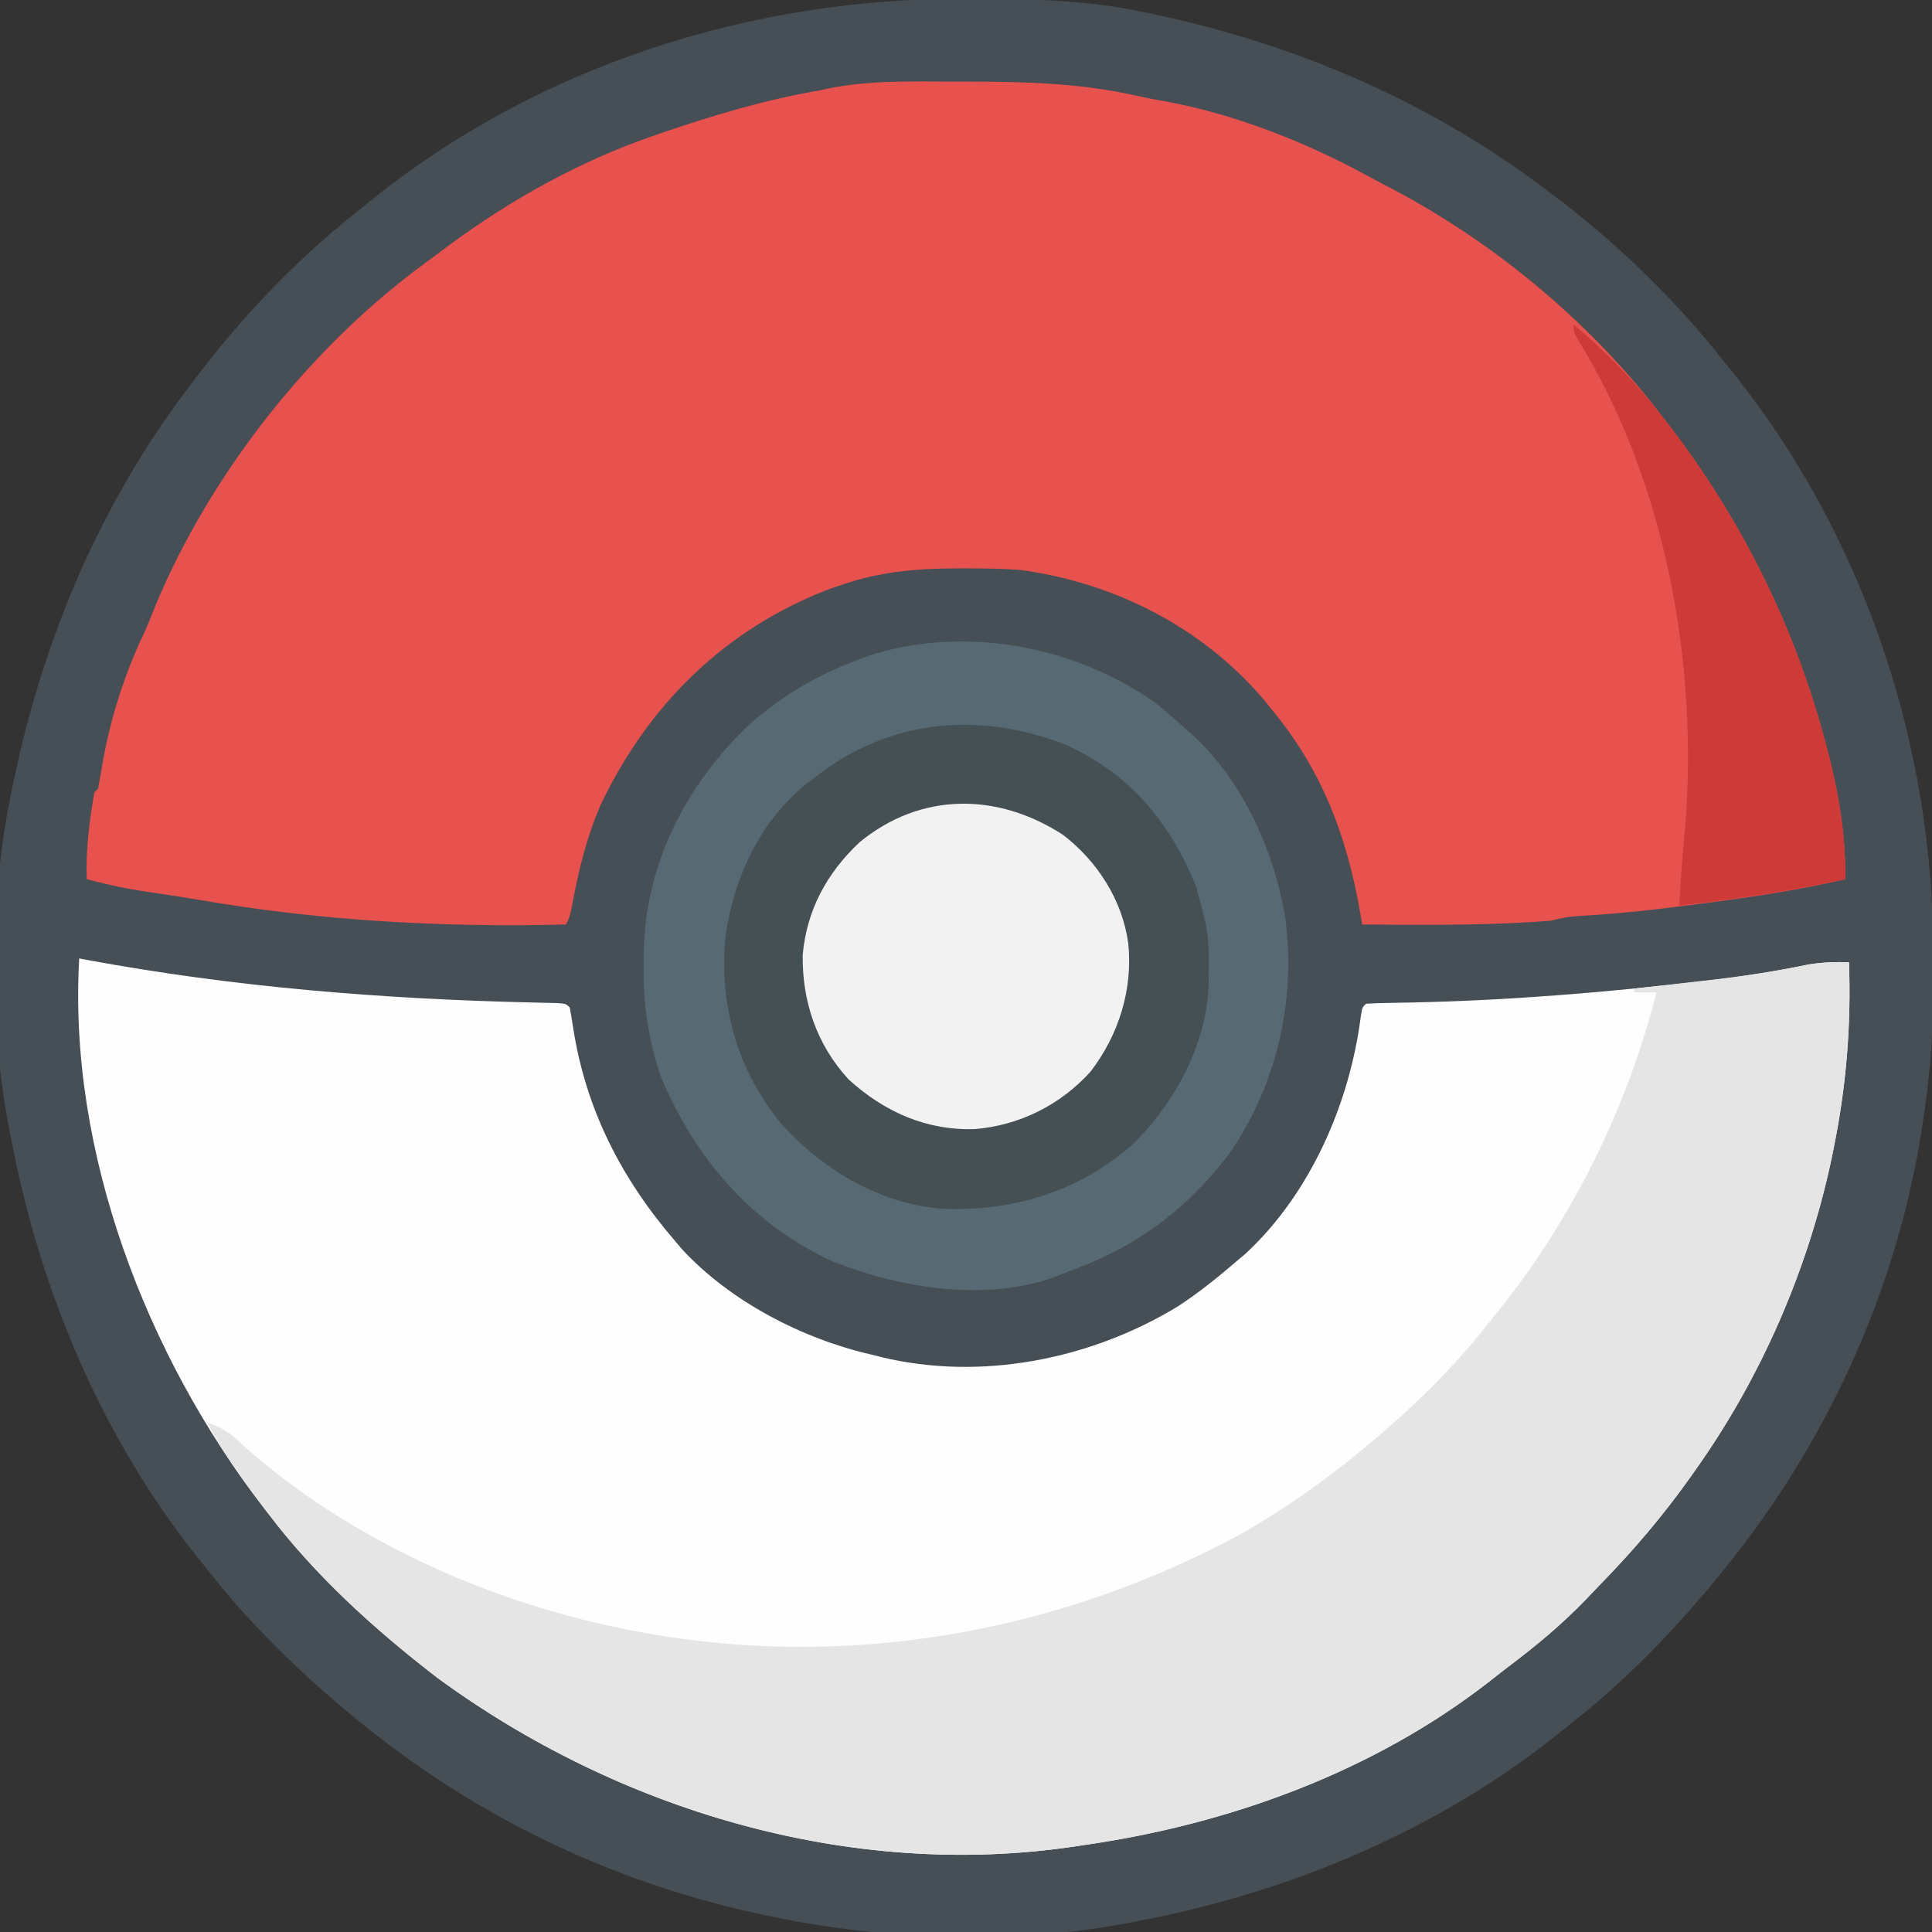 <?xml version="1.0" encoding="UTF-8"?>
<svg version="1.1" xmlns="http://www.w3.org/2000/svg" width="512" height="512">
<rect width="100%" height="100%" fill="#333333" stroke="none"/>
<path d="M0 0 C1.018 0.002 2.036 0.004 3.085 0.007 C17.694 0.056 32.026 0.307 46.375 3.312 C47.35 3.511 48.325 3.71 49.329 3.915 C88.476 12.103 124.698 27.795 156.375 52.312 C157.262 52.987 158.149 53.661 159.062 54.355 C174.646 66.468 189.256 80.753 201.375 96.312 C202.522 97.716 202.522 97.716 203.691 99.148 C238.32 142.393 256.814 197.892 256.691 253.04 C256.688 255.979 256.711 258.918 256.736 261.857 C256.781 275.231 255.576 288.127 253.375 301.312 C253.093 303.018 253.093 303.018 252.805 304.758 C245.779 343.87 228.797 381.052 204.375 412.312 C203.616 413.284 202.856 414.256 202.074 415.258 C189.74 430.637 175.939 445.19 160.375 457.312 C159.439 458.077 158.503 458.841 157.539 459.629 C125.586 485.216 86.42 501.726 46.375 509.312 C45.566 509.476 44.756 509.64 43.922 509.809 C13.881 515.68 -20.762 514.585 -50.625 508.312 C-52.148 507.999 -52.148 507.999 -53.702 507.679 C-90.845 499.787 -125.709 483.683 -155.625 460.312 C-156.597 459.553 -157.569 458.794 -158.57 458.012 C-173.95 445.677 -188.503 431.876 -200.625 416.312 C-201.772 414.909 -201.772 414.909 -202.941 413.477 C-228.528 381.524 -245.038 342.357 -252.625 302.312 C-252.789 301.503 -252.952 300.694 -253.121 299.86 C-258.591 271.873 -258.47 238.218 -252.625 210.312 C-252.426 209.338 -252.228 208.363 -252.023 207.358 C-243.853 168.301 -228.227 131.863 -203.625 100.312 C-202.952 99.428 -202.279 98.544 -201.586 97.633 C-189.482 82.043 -175.183 67.43 -159.625 55.312 C-158.689 54.548 -157.753 53.784 -156.789 52.996 C-112.482 17.516 -56.338 -0.215 0 0 Z " fill="#454F55" transform="translate(255.625,-0.312)"/>
<path d="M0 0 C0.648 0.122 1.297 0.244 1.965 0.369 C40.91 7.584 80.076 10.737 119.618 11.659 C120.838 11.69 122.059 11.722 123.316 11.754 C124.932 11.79 124.932 11.79 126.58 11.826 C129 12 129 12 130 13 C130.314 14.804 130.622 16.61 130.899 18.42 C134.253 40.082 143.774 58.523 158 75 C158.872 76.025 158.872 76.025 159.762 77.07 C172.586 90.96 191.785 100.845 210 105 C210.842 105.211 211.684 105.423 212.551 105.641 C239.012 112.039 268.078 106.272 291.186 92.179 C296.789 88.539 301.927 84.336 307 80 C308.011 79.143 308.011 79.143 309.043 78.27 C326.271 62.351 336.676 38.374 339.605 15.484 C340 13 340 13 341 12 C342.991 11.876 344.986 11.82 346.98 11.789 C348.27 11.763 349.56 11.737 350.888 11.71 C351.586 11.696 352.284 11.683 353.003 11.67 C378.892 11.142 404.659 8.976 430.375 6 C431.056 5.922 431.736 5.845 432.437 5.765 C441.178 4.756 449.754 3.362 458.366 1.586 C461.979 1.003 465.347 0.897 469 1 C469.589 17.769 468.308 33.551 465 50 C464.85 50.747 464.701 51.493 464.547 52.262 C458.309 82.173 445.739 111.147 428 136 C427.575 136.6 427.151 137.2 426.713 137.818 C419.699 147.664 412.071 156.654 403.64 165.313 C402.134 166.862 400.645 168.427 399.16 169.996 C392.834 176.545 386.059 182.181 378.797 187.638 C377.064 188.952 375.357 190.294 373.652 191.645 C342.794 215.679 304.438 229.525 266 235 C265.224 235.117 264.448 235.234 263.648 235.355 C204.226 244.173 142.719 225.728 94.812 190.562 C78.316 177.859 62.602 163.641 50 147 C49.579 146.456 49.159 145.912 48.726 145.351 C17.777 105.225 -3 51.141 0 0 Z " fill="#FEFEFE" transform="translate(21,254)"/>
<path d="M0 0 C1.12 -0 2.239 -0 3.393 -0 C18.688 0.023 33.461 0.392 48.431 3.837 C50.725 4.355 53.018 4.78 55.336 5.18 C74.242 8.616 93.082 16.118 109.904 25.334 C111.971 26.461 114.057 27.549 116.145 28.637 C143.561 43.139 169.122 64.563 187.812 89.375 C188.282 89.984 188.751 90.594 189.235 91.222 C207.859 115.495 221.638 142.886 229.812 172.375 C230.11 173.444 230.11 173.444 230.413 174.535 C233.759 186.769 235.982 198.66 235.812 211.375 C222.655 214.438 209.387 216.346 196 218.062 C194.75 218.225 194.75 218.225 193.475 218.39 C183.926 219.624 174.427 220.645 164.81 221.14 C162.314 221.336 160.212 221.731 157.812 222.375 C154.828 222.613 151.864 222.8 148.875 222.938 C147.981 222.98 147.088 223.022 146.167 223.066 C133.391 223.602 120.597 223.462 107.812 223.375 C107.557 221.869 107.557 221.869 107.297 220.332 C103.729 199.896 97.17 182.473 83.812 166.375 C82.784 165.101 82.784 165.101 81.734 163.801 C65.376 144.504 41.776 132.597 16.812 129.375 C11.934 129.059 7.075 128.993 2.188 129 C1.528 129 0.869 129 0.189 129.001 C-10.489 129.035 -20.089 129.914 -30.188 133.375 C-31.217 133.726 -32.247 134.076 -33.309 134.438 C-60.914 144.996 -81.236 164.945 -93.914 191.457 C-97.724 200.187 -99.868 208.996 -101.574 218.32 C-102.188 221.375 -102.188 221.375 -103.188 223.375 C-135.578 224.206 -168.461 222.404 -200.398 216.853 C-203.179 216.376 -205.964 215.943 -208.754 215.523 C-210.461 215.266 -212.168 215.008 -213.875 214.75 C-214.612 214.639 -215.349 214.528 -216.108 214.414 C-220.886 213.664 -225.509 212.604 -230.188 211.375 C-230.504 203.632 -229.504 195.998 -228.188 188.375 C-227.857 188.045 -227.528 187.715 -227.188 187.375 C-226.891 185.756 -226.6 184.136 -226.338 182.512 C-224.31 170.067 -220.58 157.882 -215.164 146.477 C-214.004 143.98 -213.014 141.434 -212 138.875 C-197.33 103.677 -170.801 70.087 -139.98 47.68 C-138.077 46.295 -136.198 44.88 -134.316 43.465 C-117.954 31.359 -99.533 21.079 -80.25 14.438 C-79.542 14.192 -78.834 13.946 -78.104 13.692 C-64.332 8.974 -50.554 4.829 -36.188 2.375 C-35.443 2.207 -34.699 2.04 -33.932 1.867 C-22.77 -0.417 -11.341 -0.019 0 0 Z " fill="#E7514E" transform="translate(253.188,21.625)"/>
<path d="M0 0 C0.589 16.769 -0.692 32.551 -4 49 C-4.15 49.747 -4.299 50.493 -4.453 51.262 C-10.691 81.173 -23.261 110.147 -41 135 C-41.425 135.6 -41.849 136.2 -42.287 136.818 C-49.301 146.664 -56.929 155.654 -65.36 164.313 C-66.866 165.862 -68.355 167.427 -69.84 168.996 C-76.166 175.545 -82.941 181.181 -90.203 186.638 C-91.936 187.952 -93.643 189.294 -95.348 190.645 C-126.206 214.679 -164.562 228.525 -203 234 C-203.776 234.117 -204.552 234.234 -205.352 234.355 C-264.774 243.173 -326.281 224.728 -374.188 189.562 C-390.678 176.864 -406.417 162.648 -419 146 C-419.447 145.413 -419.894 144.827 -420.355 144.222 C-425.783 137.076 -430.919 130.022 -435 122 C-431.336 123.276 -429.011 124.671 -426.25 127.375 C-404.389 147.354 -375.211 162.494 -347 171 C-346.28 171.218 -345.56 171.437 -344.818 171.662 C-283.275 189.931 -218.325 182.121 -162 152 C-150.681 145.604 -140.025 138.272 -130 130 C-129.152 129.304 -129.152 129.304 -128.287 128.595 C-115.966 118.426 -104.843 107.613 -95 95 C-94.199 94.005 -93.399 93.01 -92.574 91.984 C-73.002 67.442 -58.762 38.384 -51 8 C-52.98 8 -54.96 8 -57 8 C-57 7.67 -57 7.34 -57 7 C-56.054 6.895 -55.108 6.789 -54.133 6.68 C-50.539 6.278 -46.946 5.868 -43.353 5.456 C-41.813 5.28 -40.273 5.107 -38.733 4.935 C-29.236 3.877 -19.909 2.53 -10.551 0.579 C-6.968 -0.005 -3.623 -0.101 0 0 Z " fill="#E5E5E5" transform="translate(490,255)"/>
<path d="M0 0 C18.318 -0.548 34.682 7.159 47.941 19.473 C61.222 33.484 65.888 50.407 65.5 69.145 C64.704 86.67 55.68 101.397 43.191 113.16 C28.827 125.185 11.839 129.334 -6.564 128.382 C-22.474 126.808 -37.219 117.766 -47.809 106.16 C-56.218 95.631 -62.431 82.805 -62.809 69.16 C-62.859 68.42 -62.909 67.68 -62.961 66.918 C-63.671 49.604 -57.439 33.547 -46.178 20.643 C-33.881 7.328 -17.754 1.012 0 0 Z " fill="#455055" transform="translate(254.809,191.84)"/>
<path d="M0 0 C2.716 2.164 5.292 4.411 7.844 6.766 C8.548 7.378 9.251 7.99 9.977 8.621 C22.49 20.128 30.602 37.322 33.844 53.766 C34.028 54.686 34.212 55.606 34.402 56.555 C37.485 78.98 32.094 102.112 18.848 120.543 C7.358 135.145 -5.728 144.594 -23.156 150.766 C-23.994 151.118 -24.832 151.469 -25.695 151.832 C-44.543 158.982 -67.13 155.232 -85.281 148.141 C-106.845 138.352 -121.708 120.986 -130.867 99.508 C-134.29 89.573 -135.686 80.464 -135.594 69.953 C-135.58 68.102 -135.58 68.102 -135.566 66.214 C-135.133 43.418 -125.151 23.192 -109.054 7.171 C-100.538 -0.923 -90.148 -7.139 -79.156 -11.234 C-77.621 -11.822 -77.621 -11.822 -76.055 -12.422 C-50.824 -20.623 -21.474 -15.202 0 0 Z M-90.156 19.766 C-90.842 20.276 -91.528 20.787 -92.234 21.312 C-104.702 31.228 -111.741 46.399 -113.879 61.934 C-115.646 79.979 -110.869 96.982 -99.5 111.117 C-88.365 123.7 -72.816 133.088 -55.742 134.141 C-37.385 134.673 -20.891 129.679 -6.715 117.703 C4.741 106.849 13.513 91.009 14.145 74.996 C14.324 61.591 14.324 61.591 10.844 48.766 C10.596 48.168 10.349 47.571 10.094 46.956 C3.158 30.656 -7.558 18.278 -24.031 11.016 C-46.775 2.203 -70.713 4.345 -90.156 19.766 Z " fill="#576A73" transform="translate(306.156,186.234)"/>
<path d="M0 0 C9.086 6.985 15.731 17.286 17.281 28.754 C18.532 40.993 14.755 53.011 7.281 62.754 C-0.647 71.549 -11.491 76.973 -23.305 77.973 C-36.195 78.406 -47.416 73.415 -56.867 64.773 C-65.308 55.567 -69.16 44.136 -68.992 31.816 C-67.925 19.862 -62.567 10.077 -53.906 1.941 C-37.708 -11.343 -17.417 -11.282 0 0 Z " fill="#F2F2F2" transform="translate(281.719,221.246)"/>
<path d="M0 0 C9.026 7.522 16.82 15.692 24 25 C24.481 25.621 24.962 26.242 25.458 26.882 C44.063 51.145 57.831 78.53 66 108 C66.297 109.069 66.297 109.069 66.601 110.16 C69.946 122.394 72.17 134.285 72 147 C57.411 150.179 42.835 152.333 28 154 C28.144 151.75 28.291 149.5 28.438 147.25 C28.504 146.216 28.504 146.216 28.572 145.16 C28.83 141.242 29.162 137.344 29.562 133.438 C33.161 90.084 24.373 41.664 1.351 4.326 C0 2 0 2 0 0 Z " fill="#CD3A37" transform="translate(417,86)"/>
</svg>
